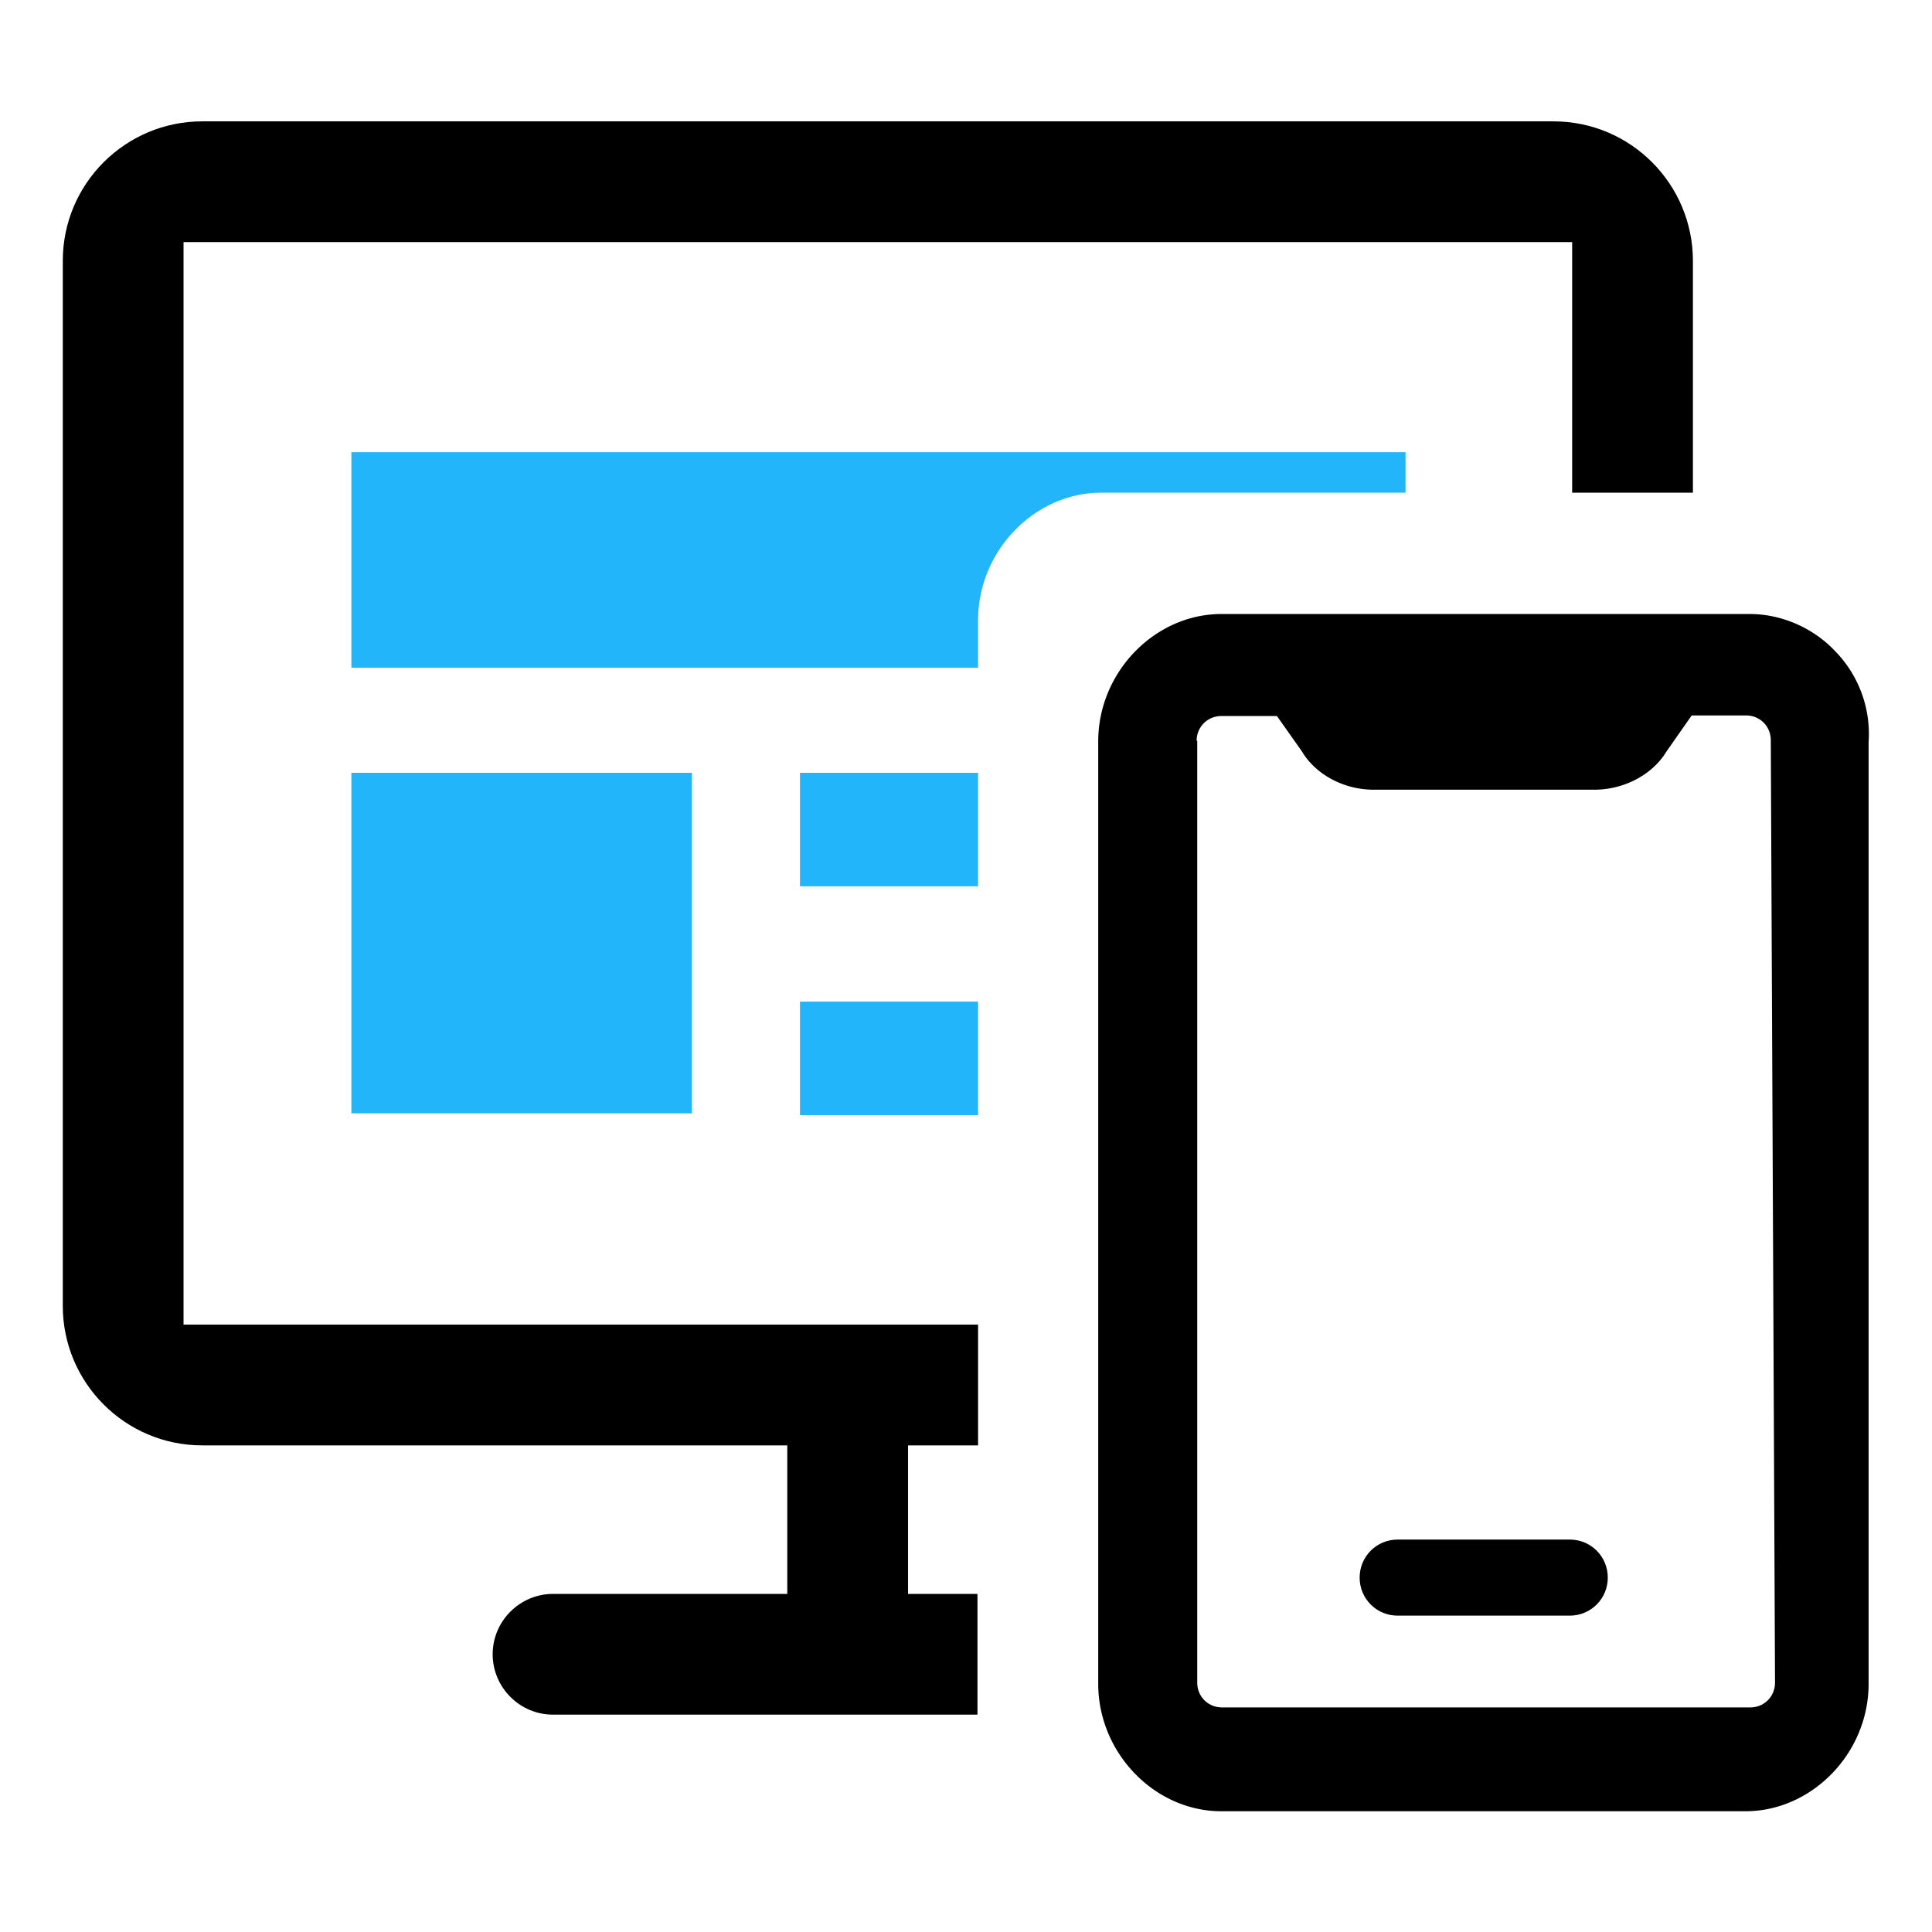 <?xml version="1.0" standalone="no"?><!DOCTYPE svg PUBLIC "-//W3C//DTD SVG 1.1//EN" "http://www.w3.org/Graphics/SVG/1.1/DTD/svg11.dtd"><svg t="1604916710346" class="icon" viewBox="0 0 1024 1024" version="1.1" xmlns="http://www.w3.org/2000/svg" p-id="5583" xmlns:xlink="http://www.w3.org/1999/xlink" width="200" height="200"><defs><style type="text/css"></style></defs><path d="M424 409.6h94.4v60.16h-94.4zM186.24 409.6h180.48v180.48H186.24zM424 530.88h94.4v60.16h-94.4z" fill="#23B5FA" p-id="5584"></path><path d="M417.28 725.12h64v141.12h-64v-141.12z" p-id="5585"></path><path d="M518.4 702.08H97.28V128.32h736v132.8h64V138.24c0-40.64-32.96-73.92-73.92-73.92H107.2c-40.64 0-73.92 32.96-73.92 73.92v553.92c0 40.64 32.96 73.92 73.92 73.92H518.4v-64z" p-id="5586"></path><path d="M990.4 393.28a62.72 62.72 0 0 0-17.28-47.68c-11.84-12.8-28.8-20.16-45.76-20.16h-280c-35.2 0-65.28 30.72-65.28 67.52v499.52c0 36.48 29.76 67.52 65.28 67.52h277.76c35.2 0 65.28-30.72 65.28-67.52v-499.2z m-356.16-0.64c0-7.36 5.76-13.12 13.12-13.12h29.44l13.12 18.56c7.36 12.48 22.4 20.48 38.08 20.48h117.12c15.68 0 30.72-8 38.08-20.16l13.44-19.2h28.8c7.36 0 13.12 5.76 13.12 13.12l2.24 499.52c0 7.36-5.76 13.12-13.12 13.12h-280c-7.36 0-13.12-5.76-13.12-13.12v-499.2z" p-id="5587"></path><path d="M832 816h-91.2c-11.2 0-20.16 8.96-20.16 20.16s8.96 20.16 20.16 20.16H832c11.2 0 20.16-8.96 20.16-20.16s-8.96-20.16-20.16-20.16zM518.4 844.8H293.12c-17.6 0-32 14.4-32 32s14.4 32 32 32h224.96v-64z" p-id="5588"></path><path d="M518.4 328.64c0-36.48 29.76-67.52 65.28-67.52h161.28v-21.44H186.24v114.24H518.4v-25.28z" fill="#23B5FA" p-id="5589"></path></svg>